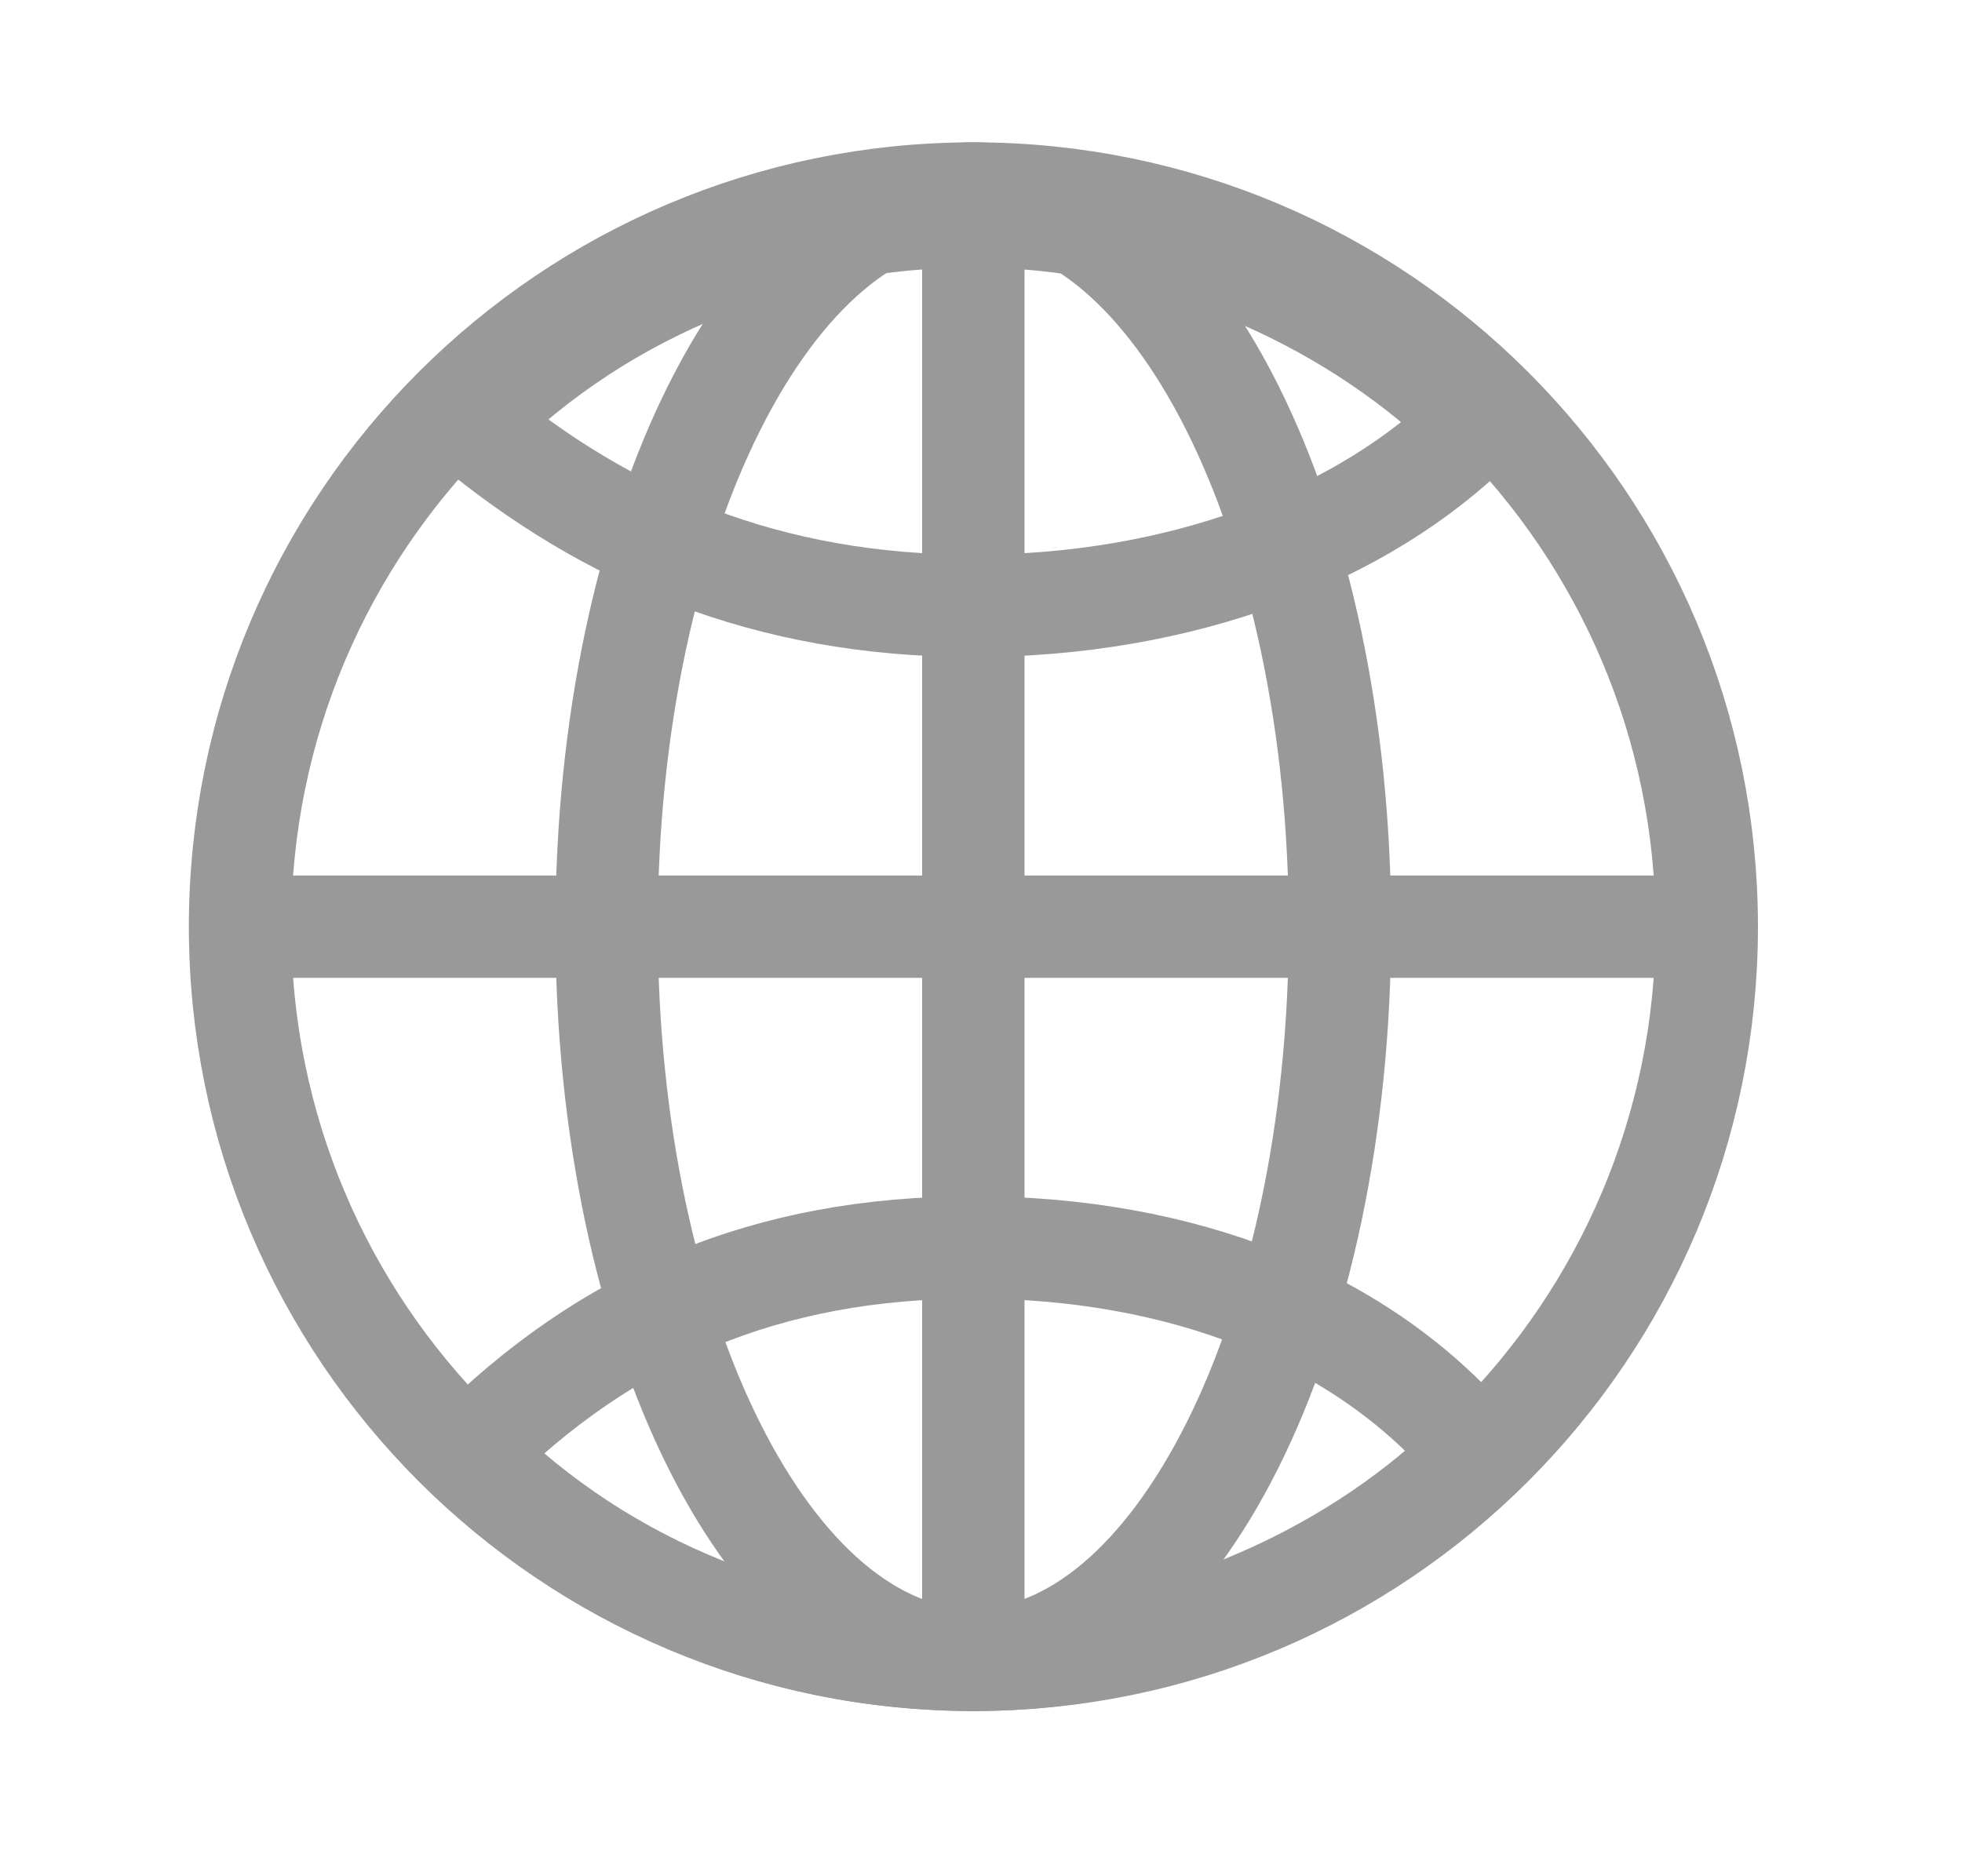<svg width="23" height="22" viewBox="0 0 23 22" fill="none" xmlns="http://www.w3.org/2000/svg">
<g clip-path="url(#clip0_257_64)">
<g clip-path="url(#clip1_257_64)">
<path d="M11.411 19.463C16.159 19.463 20.008 15.614 20.008 10.866C20.008 6.118 16.159 2.269 11.411 2.269C6.663 2.269 2.814 6.118 2.814 10.866C2.814 15.614 6.663 19.463 11.411 19.463Z" stroke="#999999" stroke-width="1.2" stroke-miterlimit="10"/>
<path d="M11.409 19.463C13.783 19.463 15.708 15.614 15.708 10.866C15.708 6.118 13.783 2.269 11.409 2.269C9.035 2.269 7.111 6.118 7.111 10.866C7.111 15.614 9.035 19.463 11.409 19.463Z" stroke="#999999" stroke-width="1.2" stroke-miterlimit="10"/>
<path d="M5.5 17.045C7.111 18.657 9.261 19.463 11.41 19.463C13.828 19.463 15.977 18.388 17.32 17.045C15.977 15.433 13.828 14.627 11.41 14.627C8.992 14.627 7.111 15.433 5.5 17.045Z" stroke="#999999" stroke-width="1.2" stroke-miterlimit="10"/>
<path d="M5.5 4.955C7.111 3.343 9.261 2.537 11.41 2.537C13.828 2.537 15.977 3.612 17.32 4.955C15.977 6.298 13.828 7.104 11.41 7.104C8.992 7.104 7.111 6.298 5.5 4.955Z" stroke="#999999" stroke-width="1.2" stroke-miterlimit="10"/>
<path d="M11.41 2.537V19.462" stroke="#999999" stroke-width="1.2" stroke-miterlimit="10"/>
<path d="M3.082 10.866H20.007" stroke="#999999" stroke-width="1.2" stroke-miterlimit="10"/>
</g>
</g>
<defs>
<clipPath id="clip0_257_64">
<rect width="22" height="22" fill="white" transform="translate(0.544)"/>
</clipPath>
<clipPath id="clip1_257_64">
<rect width="22" height="22" fill="white" transform="translate(0.544)"/>
</clipPath>
</defs>
</svg>
